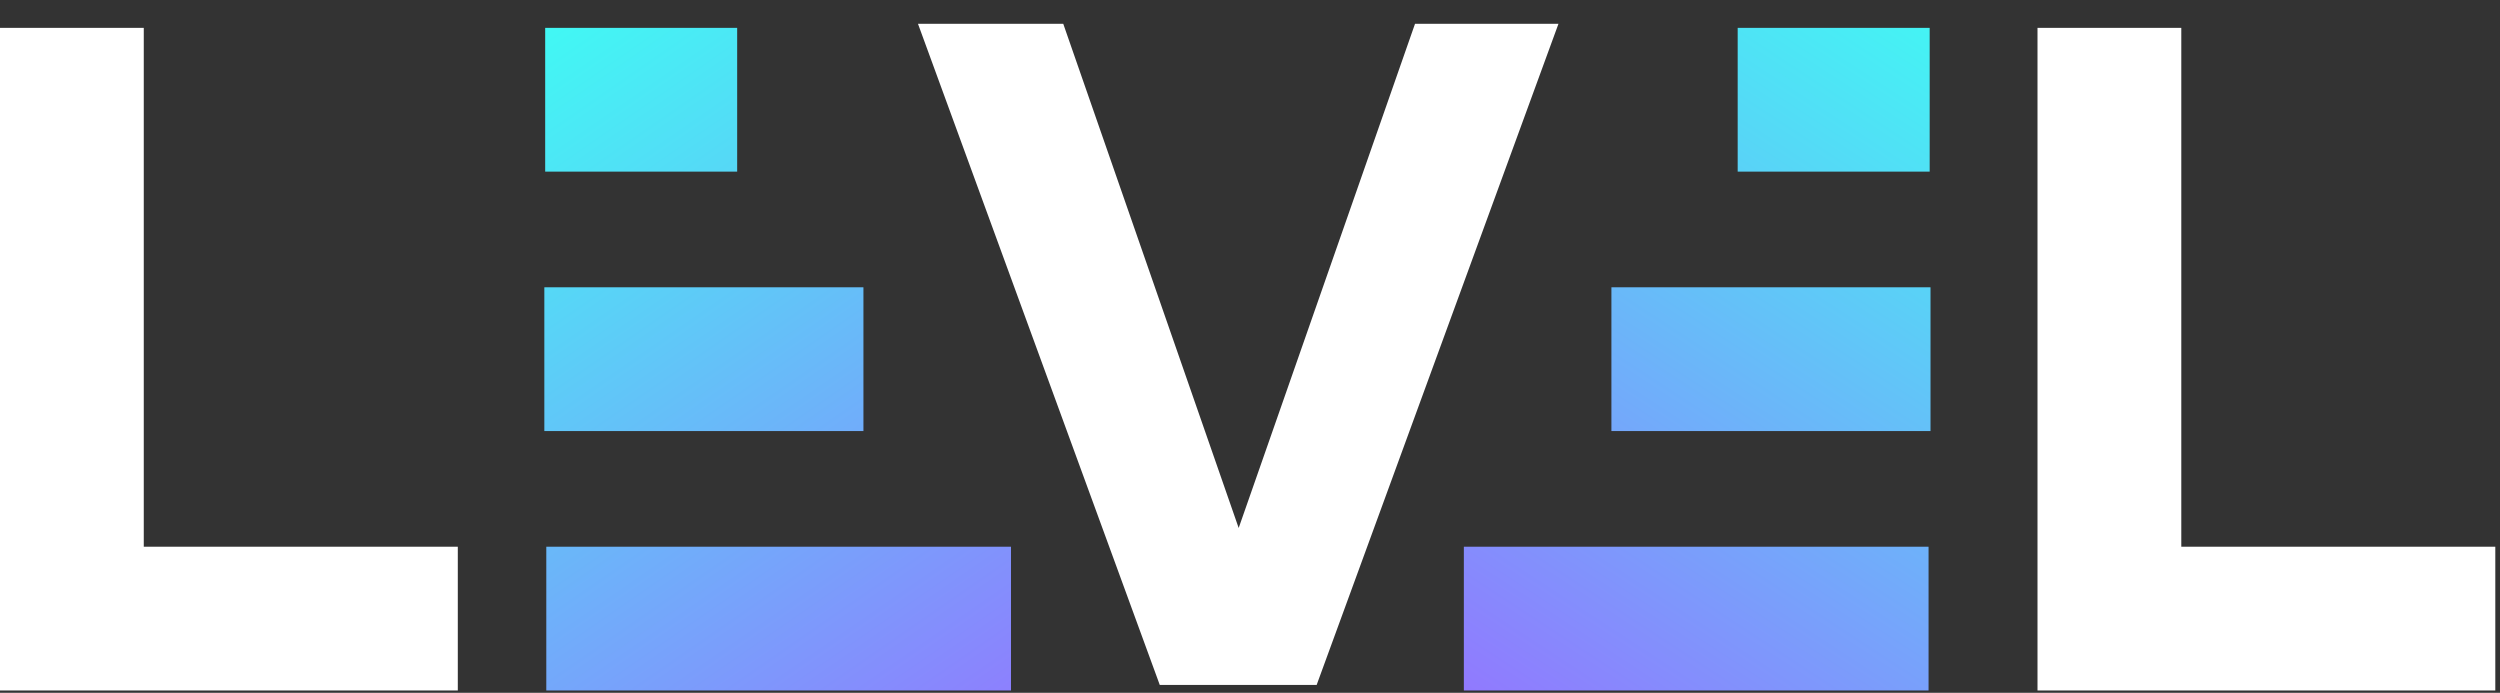 <svg width="83" height="23" viewBox="0 0 83 23" fill="none" xmlns="http://www.w3.org/2000/svg">
<rect x="0" y="0" width="83" height="23" fill="#333333" stroke="none"/>
<g id="Frame 2">
<g id="Group-10">
<path id="Combined-Shape-Copy-9" fill-rule="evenodd" clip-rule="evenodd" d="M18.1 5.698H24.474V0.925H18.1V5.698ZM18.072 14.311H28.666V9.538H18.072V14.311ZM33.565 22.924H18.137V18.151H33.565V22.924Z" fill="url(#paint0_linear_13558_3433)"/>
<path id="Combined-Shape-Copy-11" fill-rule="evenodd" clip-rule="evenodd" d="M64.065 5.698H57.691V0.925H64.065V5.698ZM64.093 14.311H53.499V9.538H64.093V14.311ZM48.6 22.924H64.028V18.151H48.6V22.924Z" fill="url(#paint1_linear_13558_3433)"/>
<path id="Fill-4" d="M0 0.925V22.924H15.199V18.151H4.773V0.925H0Z" fill="white"/>
<path id="Fill-8" d="M67.645 0.925V22.924H82.844V18.151H72.419V0.925H67.645Z" fill="white"/>
<path id="Fill-9" d="M46.979 0.79L46.908 0.992L41.124 17.529L35.37 0.992L35.3 0.79H30.477L30.625 1.195L38.432 22.542L38.504 22.74H38.715H43.503H43.713L43.785 22.542L51.593 1.195L51.741 0.79H46.979Z" fill="white"/>
</g>
</g>
<defs>
<linearGradient id="paint0_linear_13558_3433" x1="17.103" y1="-0.216" x2="35.212" y2="25.942" gradientUnits="userSpaceOnUse">
<stop stop-color="#3DFFF3"/>
<stop offset="1" stop-color="#9671FF"/>
</linearGradient>
<linearGradient id="paint1_linear_13558_3433" x1="65.395" y1="-1.222" x2="48.292" y2="24.936" gradientUnits="userSpaceOnUse">
<stop stop-color="#3DFFF3"/>
<stop offset="1" stop-color="#9671FF"/>
</linearGradient>
</defs>
</svg>
